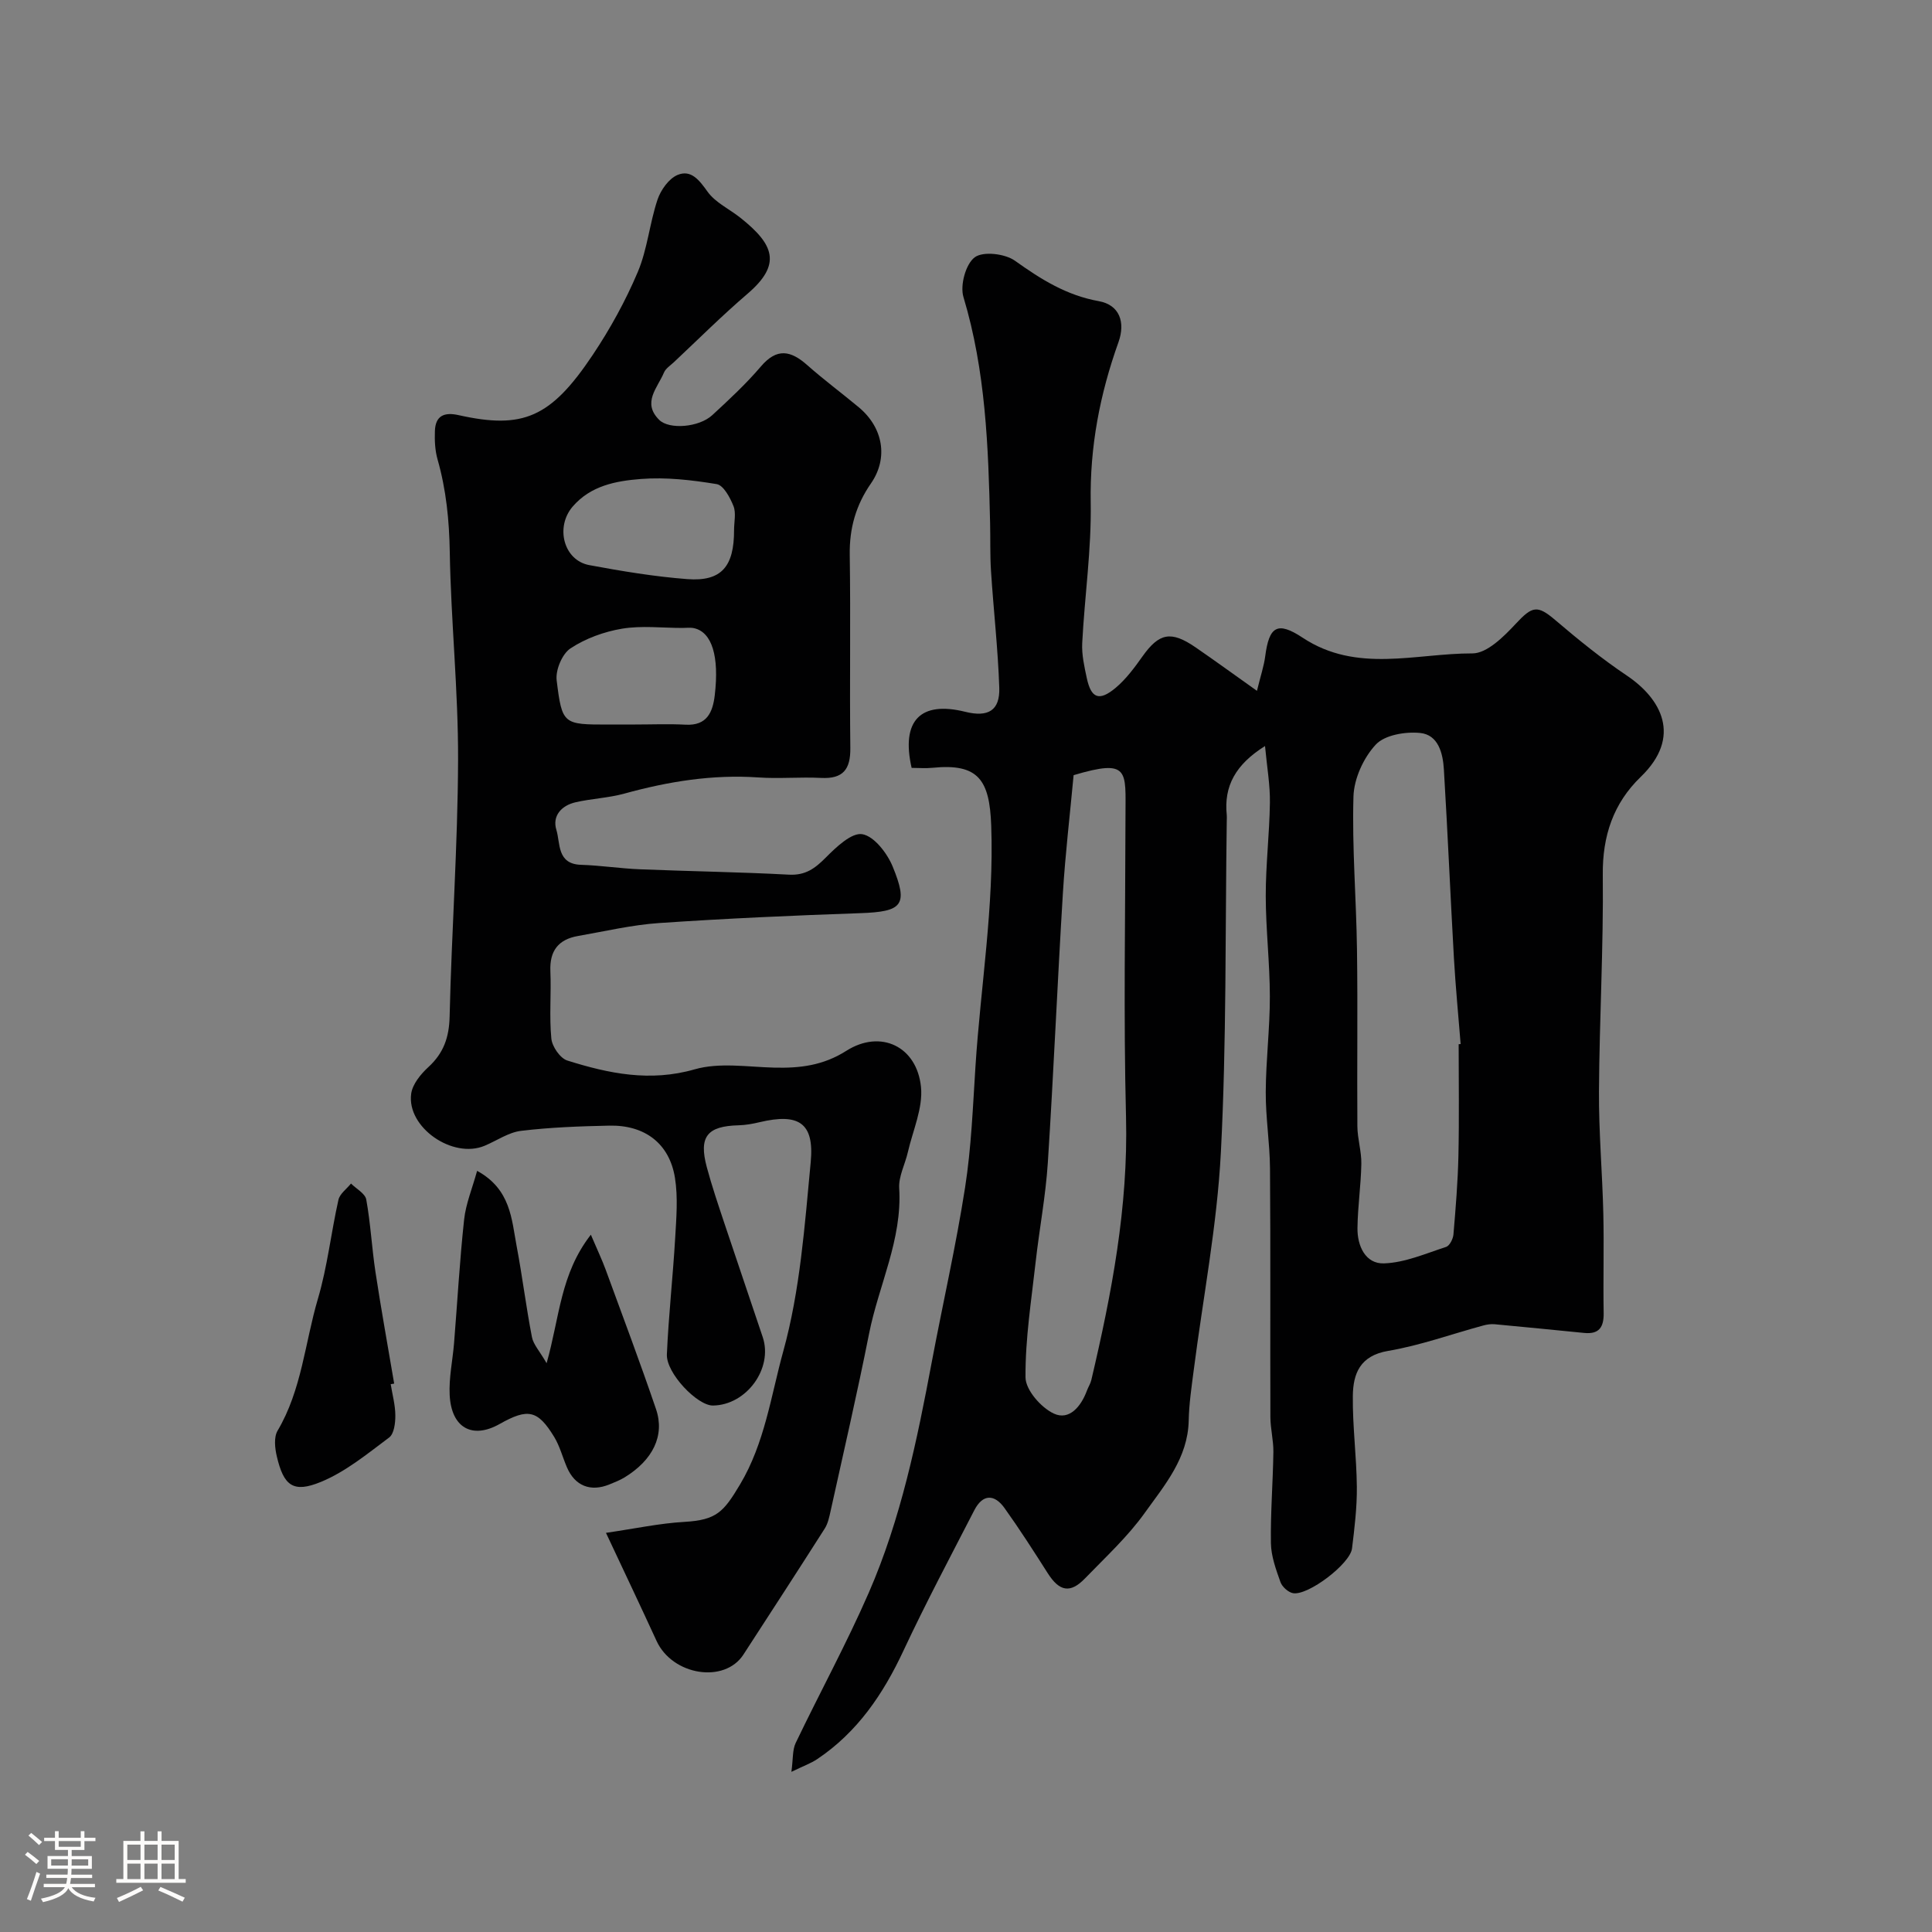 <svg enable-background="new 0 0 400 400" viewBox="0 0 400 400" xmlns="http://www.w3.org/2000/svg"><rect x="0" y="0" width="400" height="400" fill="#808080" stroke="none"/><path d="m5.17 384 .55-.58c.85.61 1.65 1.24 2.4 1.87l-.59.64c-.83-.73-1.62-1.38-2.36-1.93m1.22 9.53-.82-.34c.71-1.76 1.37-3.64 1.98-5.63.24.13.5.25.76.36-.6 1.67-1.24 3.54-1.92 5.61m-.5-13.5.57-.54c.56.44 1.31 1.06 2.26 1.87l-.64.64c-.68-.66-1.41-1.32-2.19-1.97m3.25.46h2.24v-1.36h.77v1.36h4.57v-1.36h.76v1.36h2.28v.69h-2.28v1.84h-2.64v1.26h4.18v2.64h-4.21c0 .45-.02.86-.05 1.21h4.32v.69h-4.38c-.04.34-.1.75-.19 1.22h5.15v.69h-4.82c.87 1.19 2.51 1.92 4.93 2.19-.17.31-.3.57-.37.76-2.77-.49-4.52-1.41-5.26-2.76-.56 1.26-2.3 2.23-5.24 2.9-.12-.24-.26-.48-.43-.72 2.73-.55 4.38-1.34 4.96-2.38h-4.38v-.69h4.65c.1-.38.17-.79.21-1.22h-4.32v-.69h4.4c.03-.34.05-.75.05-1.21h-4.2v-2.64h4.23v-1.26h-2.69v-1.84h-2.24zm1.46 4.46v1.29h3.45c.01-.4.02-.57.01-.53v-.32-.45h-3.46zm1.55-2.59h4.57v-1.19h-4.57zm6.11 2.59h-3.42v.77c-.01.19-.01.37-.02.53h3.44v-1.29z" fill="#fcfbfa"/><path d="m32.63 379.16h.82v1.98h3.54v7.89h1.46v.78h-14.37v-.78h1.46v-7.89h3.54v-1.98h.82v1.98h2.73zm-3.49 11.48.5.73c-1.61.82-3.28 1.63-5 2.41-.13-.27-.28-.55-.44-.82 1.75-.72 3.4-1.49 4.94-2.32m-2.78-5.55h2.73v-3.18h-2.73zm0 3.95h2.73v-3.2h-2.73zm3.54-3.95h2.73v-3.18h-2.73zm0 3.95h2.73v-3.2h-2.73zm7.89 4.68c-1.84-.92-3.51-1.7-5.02-2.32l.45-.73c1.89.8 3.57 1.55 5.04 2.23zm-1.62-11.81h-2.73v3.18h2.73zm-2.73 7.13h2.73v-3.2h-2.73z" fill="#fcfbfa"/><g fill="#010102"><path d="m261.91 154.46c-6.08 3.81-8.56 8.28-7.92 14.32.03.33.01.67 0 1-.33 22.93-.04 45.89-1.22 68.78-.78 15.14-3.71 30.18-5.64 45.26-.44 3.41-.95 6.84-1.02 10.27-.16 7.79-4.99 13.4-9.11 19.15-3.53 4.94-8.11 9.15-12.36 13.55-3.06 3.17-5.31 2.71-7.72-1.08-2.89-4.54-5.8-9.08-8.93-13.46-2.09-2.94-4.51-2.97-6.26.41-4.98 9.67-10.09 19.29-14.7 29.14-4.19 8.96-9.52 16.84-17.84 22.41-1.3.87-2.83 1.41-5.34 2.63.37-2.7.2-4.53.88-5.96 4.98-10.4 10.52-20.54 15.13-31.1 6.67-15.29 10.01-31.59 13.08-47.93 2.26-12 4.99-23.93 6.87-35.99 1.29-8.27 1.61-16.71 2.15-25.08 1.07-16.62 3.87-33.07 3.26-49.87-.34-9.41-2.63-12.9-12.11-11.95-1.46.15-2.96.02-4.37.02-2.22-9.8 1.84-13.91 11.1-11.61 4.74 1.18 7.2-.26 7.05-4.97-.27-8.05-1.19-16.08-1.71-24.13-.22-3.32-.11-6.65-.19-9.98-.36-15.77-.91-31.48-5.52-46.8-.73-2.42.47-6.83 2.34-8.22 1.73-1.29 6.26-.76 8.32.71 5.38 3.84 10.66 7.17 17.36 8.37 4.33.78 5.54 4.39 4.08 8.49-3.85 10.75-5.95 21.66-5.75 33.21.17 9.69-1.26 19.39-1.76 29.1-.12 2.4.44 4.87.95 7.25.9 4.19 2.56 4.85 5.96 2.02 2.17-1.82 3.93-4.21 5.59-6.55 3.42-4.8 5.87-5.34 10.93-1.87 4.09 2.81 8.11 5.74 12.75 9.03.77-3.17 1.45-5.14 1.71-7.17.81-6.14 2.47-7.32 7.75-3.83 11.22 7.42 23.4 3.22 35.14 3.25 3.02.01 6.51-3.48 8.97-6.12 3.45-3.71 4.48-3.95 8.24-.74 4.73 4.03 9.59 7.97 14.74 11.43 7.17 4.81 11.52 12.68 2.91 20.99-5.66 5.46-7.95 12.22-7.86 20.31.16 14.93-.7 29.86-.79 44.8-.05 8.43.7 16.86.9 25.3.16 6.86-.05 13.73.07 20.59.05 2.96-.96 4.44-4.04 4.13-6.17-.61-12.35-1.23-18.52-1.8-.78-.07-1.61.05-2.37.26-6.57 1.78-13.03 4.13-19.7 5.26-5.83.99-7.25 4.72-7.3 9.34-.07 6.26.77 12.53.83 18.8.04 4.26-.48 8.54-1 12.77-.39 3.18-9.1 9.8-12.21 9.25-1-.18-2.26-1.32-2.61-2.31-.92-2.59-1.92-5.32-1.97-8.01-.1-6.3.42-12.61.51-18.92.03-2.4-.61-4.81-.62-7.21-.06-17.16.05-34.33-.08-51.49-.04-5.27-.91-10.54-.88-15.81.03-6.6.86-13.2.85-19.8-.01-6.93-.84-13.87-.85-20.8-.01-6.43.77-12.87.86-19.3.06-3.64-.6-7.33-1.01-11.74zm40.09 61.73c.14-.01.27-.02.41-.03-.47-5.92-1.05-11.84-1.39-17.77-.74-13.03-1.29-26.07-2.08-39.09-.2-3.34-1.15-7.19-4.94-7.55-3.04-.3-7.29.41-9.15 2.4-2.54 2.72-4.52 7.05-4.63 10.76-.31 10.58.59 21.19.73 31.79.17 12.16-.01 24.33.08 36.49.02 2.6.87 5.19.82 7.78-.08 4.43-.75 8.86-.8 13.29-.05 3.69 1.65 7.43 5.48 7.31 4.33-.14 8.64-2.04 12.87-3.41.73-.24 1.44-1.65 1.52-2.58.46-5.42.91-10.86 1.03-16.29.17-7.71.05-15.4.05-23.1zm-79.72-55.7c-.78 8.39-1.73 16.4-2.22 24.43-1.14 18.6-1.92 37.22-3.12 55.82-.44 6.84-1.74 13.62-2.51 20.45-.89 7.99-2.17 15.99-2.11 23.98.02 2.61 3.22 6.27 5.87 7.5 3.19 1.48 5.63-1.48 6.83-4.72.28-.76.75-1.47.93-2.24 4.21-17.9 7.65-35.83 7.18-54.42-.53-20.8-.14-41.61-.11-62.42 0-9.29.9-11.84-10.74-8.38z"/><path d="m125.46 317.36c6.04-.88 11.12-1.98 16.24-2.27 6.68-.39 8.11-2.06 11.5-7.72 5.14-8.6 6.42-18.39 8.96-27.58 3.5-12.63 4.44-26.04 5.69-39.19.77-8.13-2.48-10.18-10.55-8.27-1.43.34-2.9.61-4.36.65-6.54.16-8.31 2.35-6.6 8.69 1.05 3.91 2.36 7.76 3.64 11.61 2.62 7.87 5.32 15.71 7.94 23.57 2.16 6.5-3.4 14.08-10.32 14.15-3.23.03-9.7-6.71-9.53-10.59.35-8.05 1.25-16.08 1.72-24.12.24-4.14.6-8.4-.05-12.45-1.15-7.1-6.24-10.95-13.61-10.79-6.09.13-12.21.35-18.25 1.08-2.6.31-5.03 2.04-7.55 3.09-6.61 2.77-16.15-3.81-15.2-10.77.27-1.99 1.98-4.07 3.56-5.52 3.16-2.9 4.3-6.16 4.4-10.48.41-17.7 1.69-35.38 1.75-53.07.05-14.37-1.48-28.73-1.72-43.1-.11-6.56-.74-12.89-2.53-19.17-.53-1.86-.62-3.92-.55-5.87.11-3.18 1.93-3.96 4.91-3.29 13.32 2.97 19.07.55 27.77-12.47 3.61-5.4 6.8-11.2 9.33-17.18 1.99-4.71 2.44-10.06 4.08-14.96.67-2 2.34-4.36 4.15-5.12 2.78-1.16 4.48 1.04 6.2 3.45 1.62 2.28 4.55 3.61 6.84 5.44 6.95 5.53 8.56 9.61 1.47 15.69-5.28 4.52-10.21 9.44-15.28 14.2-.73.68-1.7 1.3-2.05 2.15-1.31 3.14-4.59 6.22-.97 9.79 2.07 2.04 8.23 1.55 10.98-.99 3.49-3.22 6.99-6.47 10.06-10.07 3.33-3.92 6.2-3.3 9.61-.28 3.43 3.04 7.13 5.78 10.66 8.72 5.04 4.2 6.17 10.5 2.52 15.77-3.12 4.5-4.47 9.28-4.39 14.76.2 13.33-.04 26.66.12 39.99.06 4.45-1.49 6.46-6.07 6.22-4.32-.22-8.68.2-12.99-.1-9.48-.65-18.64.84-27.74 3.35-3.28.9-6.76 1.03-10.08 1.79-2.91.66-4.87 2.81-3.98 5.71.85 2.77.08 7.08 5.1 7.24 4.1.13 8.18.77 12.27.93 10.26.42 20.54.56 30.79 1.11 3.43.18 5.41-1.31 7.64-3.56 2.14-2.15 5.33-5.2 7.54-4.82 2.46.43 5.15 3.93 6.29 6.7 3.3 8.03 1.99 9.35-6.71 9.65-13.87.48-27.74 1.1-41.58 2.04-5.66.38-11.26 1.71-16.88 2.69-4.02.7-5.88 3.06-5.7 7.26.2 4.66-.25 9.36.2 13.98.16 1.65 1.82 4.07 3.3 4.54 8.59 2.7 17.13 4.48 26.39 1.82 5.09-1.46 10.92-.49 16.41-.35 5.34.14 10.16-.42 14.99-3.49 7.09-4.49 14.59-.91 15.44 7.49.44 4.37-1.69 9.01-2.72 13.51-.57 2.5-1.94 5.02-1.79 7.46.65 10.65-4.25 20.07-6.24 30.12-2.43 12.26-5.26 24.44-7.95 36.65-.28 1.26-.55 2.62-1.22 3.68-5.56 8.73-11.2 17.41-16.84 26.1-3.93 6.06-14.69 4.32-17.98-2.81-1.62-3.52-3.26-7.04-4.91-10.55-1.65-3.54-3.32-7.08-5.57-11.84zm26.52-207.64c0-1.66.45-3.51-.12-4.94-.7-1.76-2.07-4.32-3.48-4.55-5.17-.85-10.51-1.47-15.71-1.06-5.1.4-10.38 1.36-14.12 5.73-3.62 4.23-1.86 11.11 3.45 12.1 6.72 1.25 13.5 2.38 20.31 2.9 7.05.53 9.69-2.58 9.67-10.18zm-20.5 40.28c3.5 0 7-.15 10.49.04 4.41.23 5.59-2.59 6.01-6.07.96-8.09-.58-13.04-4.23-13.9-.79-.19-1.66-.06-2.49-.06-4.16 0-8.41-.52-12.46.15-3.72.62-7.57 2.02-10.69 4.08-1.72 1.14-3.12 4.48-2.86 6.61 1.13 9.19 1.38 9.16 10.75 9.16 1.81-.01 3.64-.01 5.48-.01z"/><path d="m113.17 282.24c2.72-9.6 2.82-18.45 9.16-26.61 1.36 3.2 2.31 5.17 3.06 7.22 3.52 9.61 7.13 19.2 10.43 28.89 1.87 5.48-.66 10.56-6.51 14.14-.97.59-2.05 1.01-3.1 1.44-3.93 1.62-7.18.33-8.83-3.52-.9-2.09-1.47-4.36-2.63-6.28-3.42-5.61-5.44-6.01-11.32-2.69-5.64 3.18-9.99.81-10.33-6.01-.18-3.57.62-7.18.91-10.77.69-8.52 1.16-17.05 2.08-25.54.35-3.27 1.68-6.43 2.69-10.1 6.98 3.82 7.13 10 8.19 15.62 1.18 6.24 1.95 12.56 3.16 18.79.29 1.54 1.59 2.9 3.04 5.42z"/><path d="m80.89 286.58c.35 2.16.95 4.32.96 6.48.01 1.56-.26 3.8-1.28 4.56-4.5 3.36-8.99 7.07-14.1 9.18-5.78 2.39-7.74.8-9.16-5.28-.4-1.69-.64-3.96.16-5.31 5-8.45 5.66-18.19 8.35-27.31 1.97-6.66 2.72-13.68 4.25-20.49.28-1.25 1.7-2.25 2.6-3.37 1.1 1.1 2.93 2.06 3.16 3.31.9 4.96 1.15 10.04 1.91 15.03 1.17 7.71 2.57 15.39 3.87 23.08-.24.05-.48.09-.72.12z"/></g></svg>